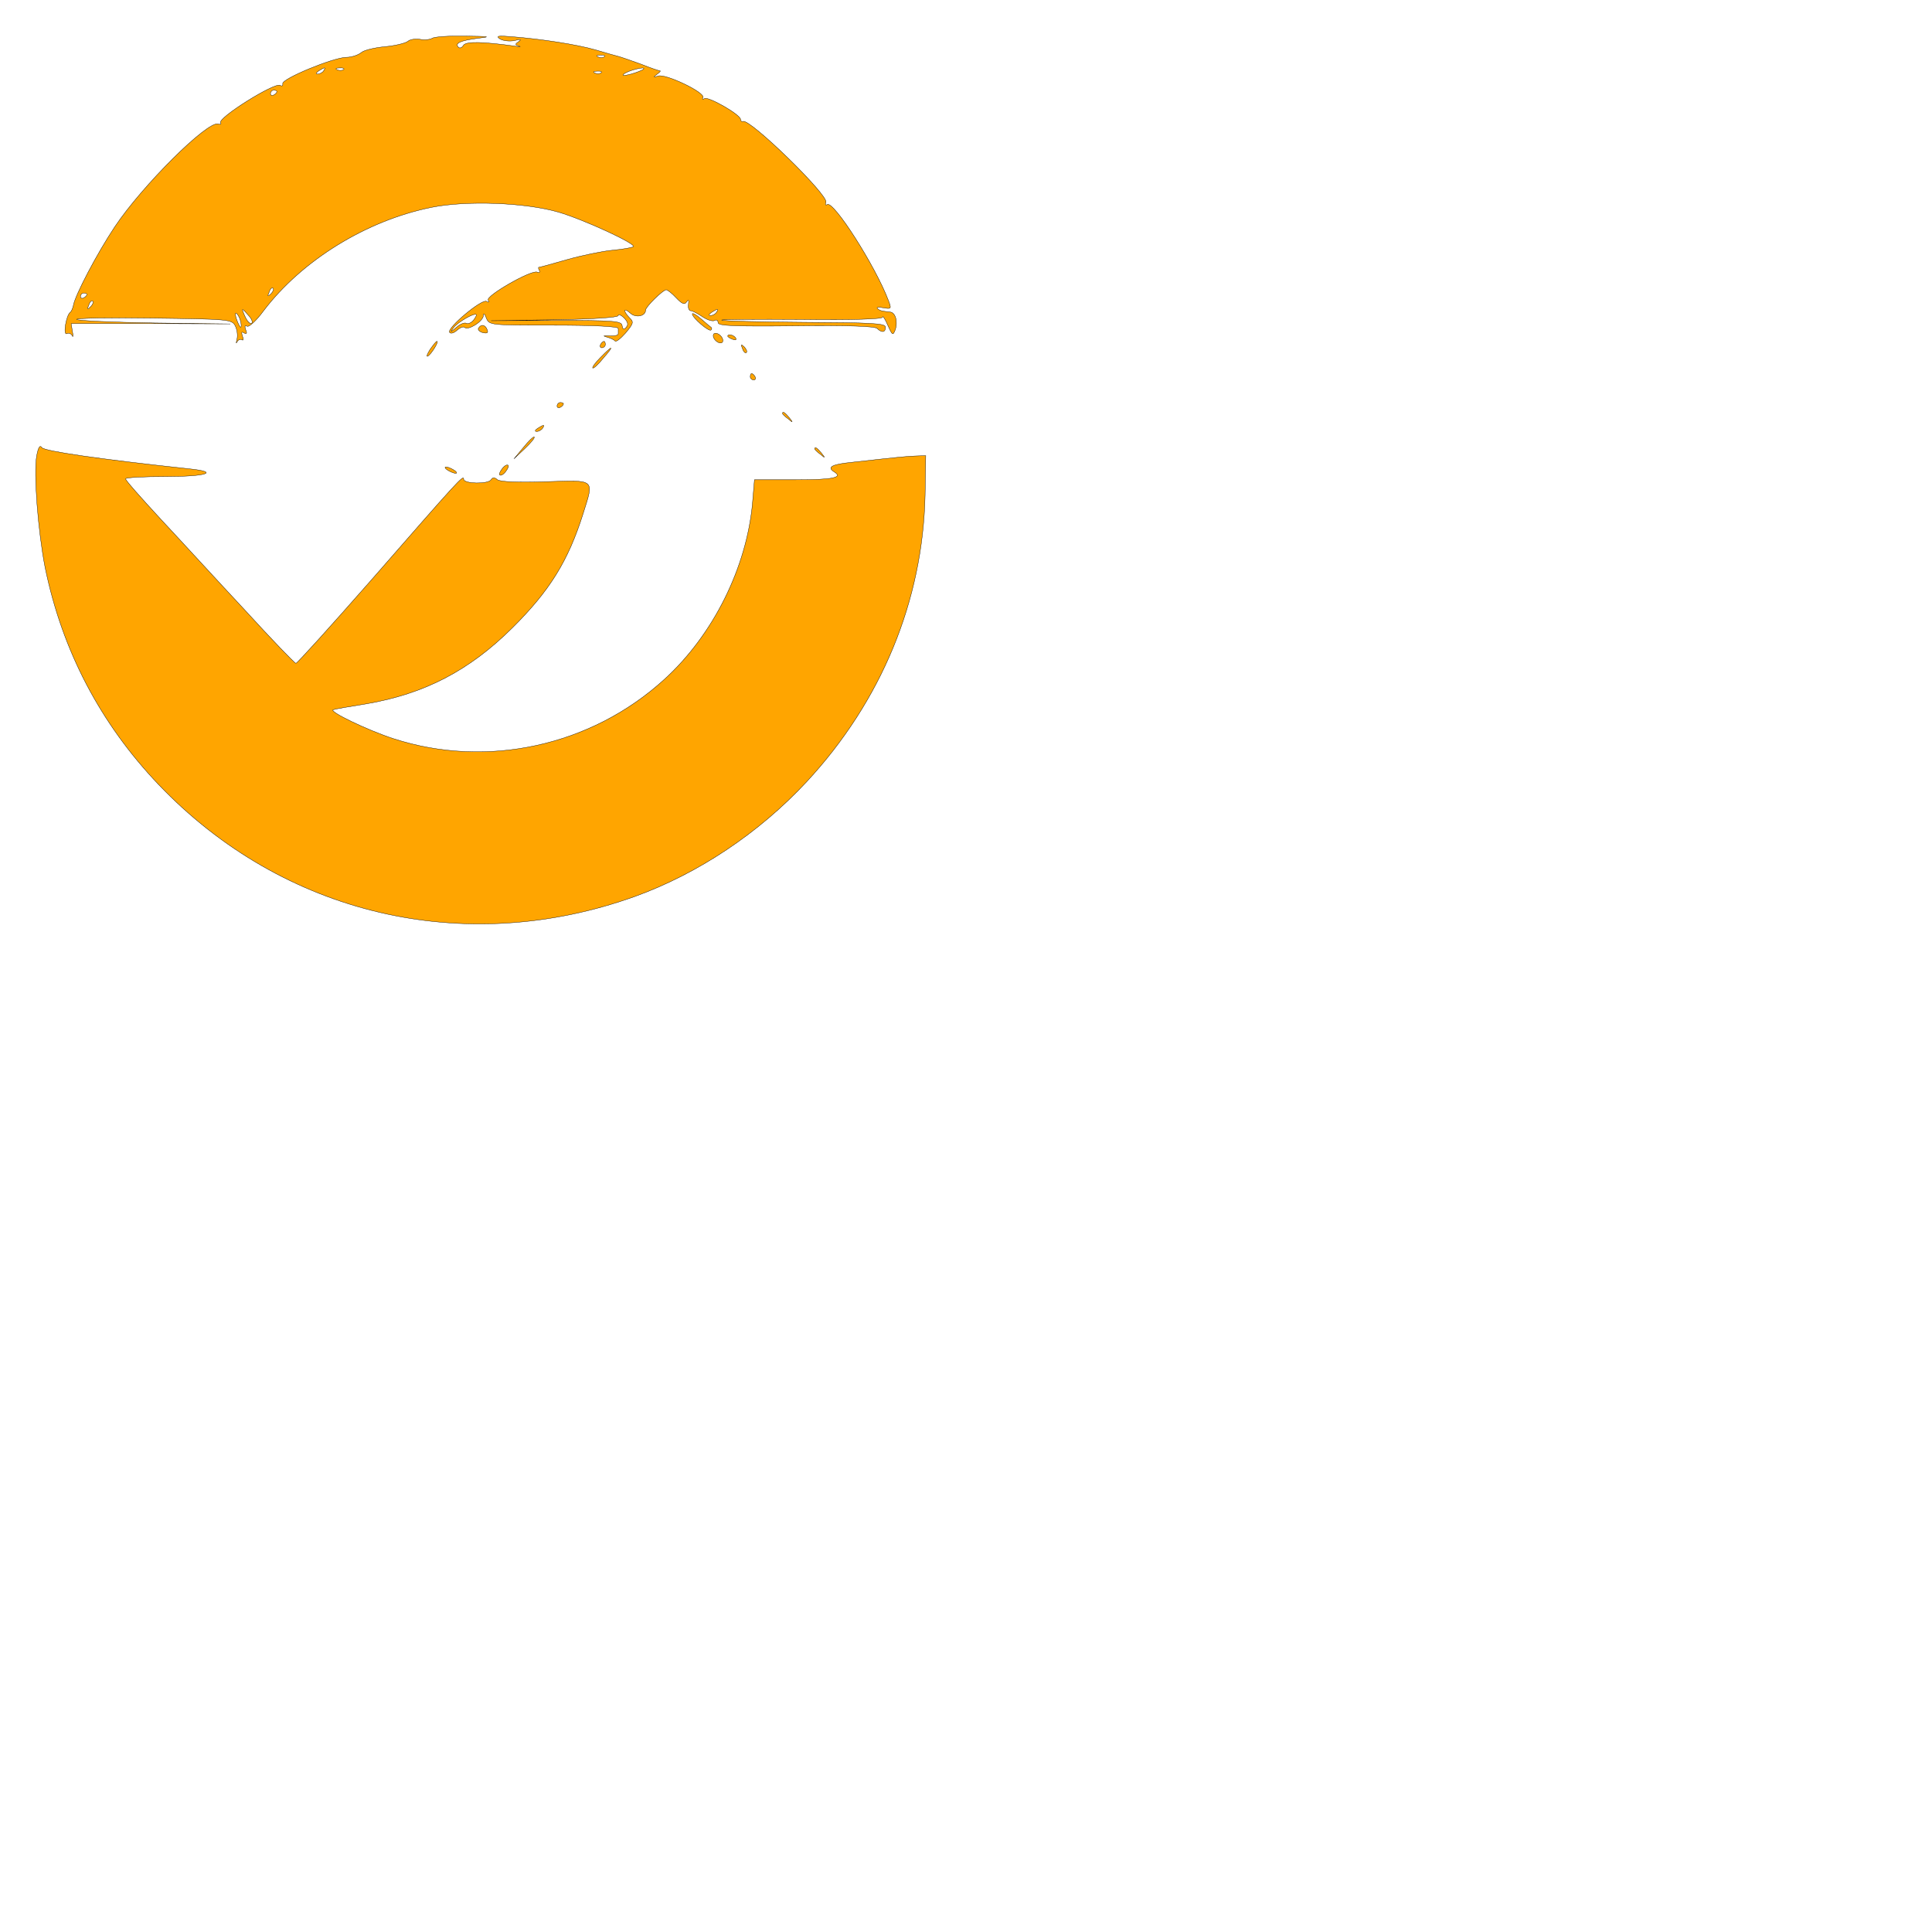 <?xml version="1.0" standalone="no"?>
<!DOCTYPE svg PUBLIC "-//W3C//DTD SVG 20010904//EN"
 "http://www.w3.org/TR/2001/REC-SVG-20010904/DTD/svg10.dtd">
<svg version="1.0" xmlns="http://www.w3.org/2000/svg"
 width="600pt" height="600pt" viewBox="0 0 600 600"
 preserveAspectRatio="xMidYMid meet">

<g transform="translate(0,300) scale(0.1,-0.1)"
fill="orange" stroke="black">
<path d="M1342 2881 c-7 -4 -24 -6 -38 -3 -13 2 -30 0 -37 -6 -7 -6 -39 -14
-72 -17 -32 -3 -66 -11 -74 -19 -9 -7 -29 -14 -46 -14 -41 -1 -201 -67 -197
-82 1 -6 -2 -9 -8 -5 -17 10 -194 -101 -185 -116 3 -5 0 -6 -7 -4 -32 12 -237
-192 -322 -320 -54 -81 -123 -212 -128 -243 -2 -9 -6 -19 -10 -22 -13 -10 -23
-74 -10 -66 5 3 13 0 16 -6 3 -7 4 -2 1 12 l-4 25 247 0 247 -1 -235 3 c-129
2 -238 7 -242 11 -4 4 103 6 237 4 233 -3 245 -4 255 -23 6 -11 9 -30 6 -42
-3 -12 -3 -16 0 -9 3 6 10 10 15 7 5 -4 6 2 2 11 -4 12 -3 15 5 10 8 -5 10 -1
5 10 -4 11 -2 15 4 11 6 -4 29 17 51 47 119 157 319 281 522 322 109 22 292
15 395 -15 78 -23 241 -98 232 -107 -3 -3 -32 -8 -64 -11 -32 -3 -95 -16 -141
-29 -45 -13 -85 -24 -88 -24 -3 0 -2 -4 1 -10 3 -5 0 -8 -7 -5 -19 7 -160 -74
-152 -87 4 -7 3 -8 -5 -4 -14 9 -123 -82 -115 -96 3 -5 13 -3 23 6 10 9 21 13
24 9 11 -10 57 19 58 36 0 10 4 8 9 -6 9 -23 11 -23 210 -23 127 0 200 -4 200
-10 0 -5 0 -13 0 -17 -1 -5 -13 -7 -28 -6 -19 1 -21 0 -7 -4 11 -3 22 -8 25
-12 3 -4 17 7 33 25 24 29 26 34 12 47 -21 22 -19 34 3 14 17 -15 47 -9 47 10
0 10 54 63 64 63 4 0 18 -11 31 -25 18 -19 26 -22 32 -13 6 9 8 7 6 -7 -2 -11
2 -20 7 -20 6 0 22 -9 37 -19 15 -10 32 -15 38 -11 5 3 10 0 10 -7 0 -10 48
-12 242 -10 157 2 245 -1 252 -8 14 -14 26 -13 26 4 0 12 -43 14 -252 15 -139
1 -254 4 -257 7 -3 2 108 3 247 2 163 -2 252 1 253 7 0 6 8 -6 16 -25 14 -31
16 -33 23 -15 9 26 1 55 -16 56 -27 3 -32 4 -39 11 -4 4 4 5 19 2 24 -4 25 -3
15 23 -40 106 -170 310 -190 298 -5 -4 -7 0 -4 7 8 22 -234 258 -257 251 -4
-2 -8 1 -8 6 0 15 -100 72 -112 65 -6 -4 -8 -3 -5 3 9 15 -116 75 -139 67 -16
-5 -16 -4 -4 5 8 6 13 11 10 11 -3 0 -30 9 -60 21 -30 11 -62 22 -70 24 -8 2
-40 11 -70 20 -59 17 -170 34 -260 41 -44 4 -51 2 -37 -7 10 -6 30 -8 45 -5
18 5 23 4 13 -3 -12 -8 -12 -10 0 -14 8 -2 5 -3 -6 -1 -107 15 -158 16 -166 3
-4 -7 -11 -10 -15 -6 -13 13 6 21 59 28 44 5 39 6 -38 7 -49 1 -96 -2 -103 -7z
m535 -57 c-3 -3 -12 -4 -19 -1 -8 3 -5 6 6 6 11 1 17 -2 13 -5z m-872 -44 c-3
-5 -12 -10 -18 -10 -7 0 -6 4 3 10 19 12 23 12 15 0z m62 4 c-3 -3 -12 -4 -19
-1 -8 3 -5 6 6 6 11 1 17 -2 13 -5z m931 1 c-3 -3 -20 -10 -38 -15 -19 -5 -29
-6 -24 -1 12 12 74 27 62 16z m-131 -11 c-3 -3 -12 -4 -19 -1 -8 3 -5 6 6 6
11 1 17 -2 13 -5z m-1007 -58 c0 -3 -4 -8 -10 -11 -5 -3 -10 -1 -10 4 0 6 5
11 10 11 6 0 10 -2 10 -4z m-19 -629 c-10 -9 -11 -8 -5 6 3 10 9 15 12 12 3
-3 0 -11 -7 -18z m-571 -1 c0 -3 -4 -8 -10 -11 -5 -3 -10 -1 -10 4 0 6 5 11
10 11 6 0 10 -2 10 -4z m11 -39 c-10 -9 -11 -8 -5 6 3 10 9 15 12 12 3 -3 0
-11 -7 -18z m491 -27 c10 -10 14 -22 9 -24 -4 -3 -13 6 -19 19 -14 30 -12 31
10 5z m1453 10 c-3 -5 -12 -10 -18 -10 -7 0 -6 4 3 10 19 12 23 12 15 0z
m-1476 -40 c0 -10 -3 -8 -9 5 -12 27 -12 43 0 25 5 -8 9 -22 9 -30z m721 15
c-7 -8 -17 -12 -22 -9 -5 3 -19 -2 -31 -13 -19 -16 -20 -16 -8 0 14 17 63 46
70 40 2 -1 -2 -9 -9 -18z m475 -21 c-7 -9 -11 -8 -13 5 -2 14 -25 16 -205 16
l-202 -1 198 3 c120 2 197 7 197 13 0 6 8 2 18 -7 12 -13 14 -21 7 -29z"/>
<path d="M2150 2025 c0 -12 52 -56 58 -50 3 3 3 6 1 8 -2 1 -16 13 -31 26 -16
14 -28 20 -28 16z"/>
<path d="M1486 1981 c-3 -5 3 -11 13 -14 14 -3 18 -1 14 9 -6 16 -19 18 -27 5z"/>
<path d="M2216 1962 c-3 -6 1 -15 8 -21 8 -7 17 -8 20 -3 3 6 -1 15 -8 21 -8
7 -17 8 -20 3z"/>
<path d="M2260 1956 c0 -2 7 -7 16 -10 8 -3 12 -2 9 4 -6 10 -25 14 -25 6z"/>
<path d="M1335 1914 c-9 -15 -12 -23 -6 -20 11 7 35 46 28 46 -3 0 -12 -12
-22 -26z"/>
<path d="M1865 1930 c-3 -5 -1 -10 4 -10 6 0 11 5 11 10 0 6 -2 10 -4 10 -3 0
-8 -4 -11 -10z"/>
<path d="M2306 1917 c3 -10 9 -15 12 -12 3 3 0 11 -7 18 -10 9 -11 8 -5 -6z"/>
<path d="M1865 1890 c-16 -16 -27 -31 -24 -33 2 -2 17 11 32 30 36 41 31 43
-8 3z"/>
<path d="M2330 1830 c0 -5 5 -10 11 -10 5 0 7 5 4 10 -3 6 -8 10 -11 10 -2 0
-4 -4 -4 -10z"/>
<path d="M1730 1739 c0 -5 5 -7 10 -4 6 3 10 8 10 11 0 2 -4 4 -10 4 -5 0 -10
-5 -10 -11z"/>
<path d="M2430 1716 c0 -2 8 -10 18 -17 15 -13 16 -12 3 4 -13 16 -21 21 -21
13z"/>
<path d="M1670 1670 c-9 -6 -10 -10 -3 -10 6 0 15 5 18 10 8 12 4 12 -15 0z"/>
<path d="M1626 1611 l-30 -36 34 32 c19 18 32 34 29 36 -2 2 -17 -12 -33 -32z"/>
<path d="M114 1585 c-10 -55 4 -234 26 -347 53 -258 171 -484 353 -675 387
-405 950 -537 1479 -347 196 71 384 196 533 356 232 250 361 562 368 890 l2
123 -30 -1 c-28 -1 -50 -3 -202 -20 -60 -6 -75 -15 -53 -29 30 -18 -2 -25
-119 -25 l-128 0 -6 -72 c-18 -200 -122 -410 -274 -548 -227 -207 -551 -278
-841 -184 -80 26 -203 85 -187 90 6 2 51 10 102 18 181 31 320 103 454 236
117 116 174 209 220 355 34 109 40 104 -117 99 -87 -3 -141 0 -149 6 -9 8 -15
8 -20 0 -9 -14 -85 -13 -85 2 0 15 -16 -3 -291 -318 -123 -140 -226 -254 -230
-254 -4 0 -76 75 -160 167 -85 91 -202 219 -261 282 -59 64 -108 119 -108 124
0 4 56 7 125 7 127 0 169 14 73 24 -279 30 -451 55 -458 66 -6 9 -11 1 -16
-25z"/>
<path d="M2530 1606 c0 -2 8 -10 18 -17 15 -13 16 -12 3 4 -13 16 -21 21 -21
13z"/>
<path d="M1560 1545 c-7 -9 -11 -18 -8 -20 3 -3 11 1 18 10 7 9 11 18 8 20 -3
3 -11 -1 -18 -10z"/>
<path d="M1390 1540 c8 -5 20 -10 25 -10 6 0 3 5 -5 10 -8 5 -19 10 -25 10 -5
0 -3 -5 5 -10z"/>
</g>
</svg>
